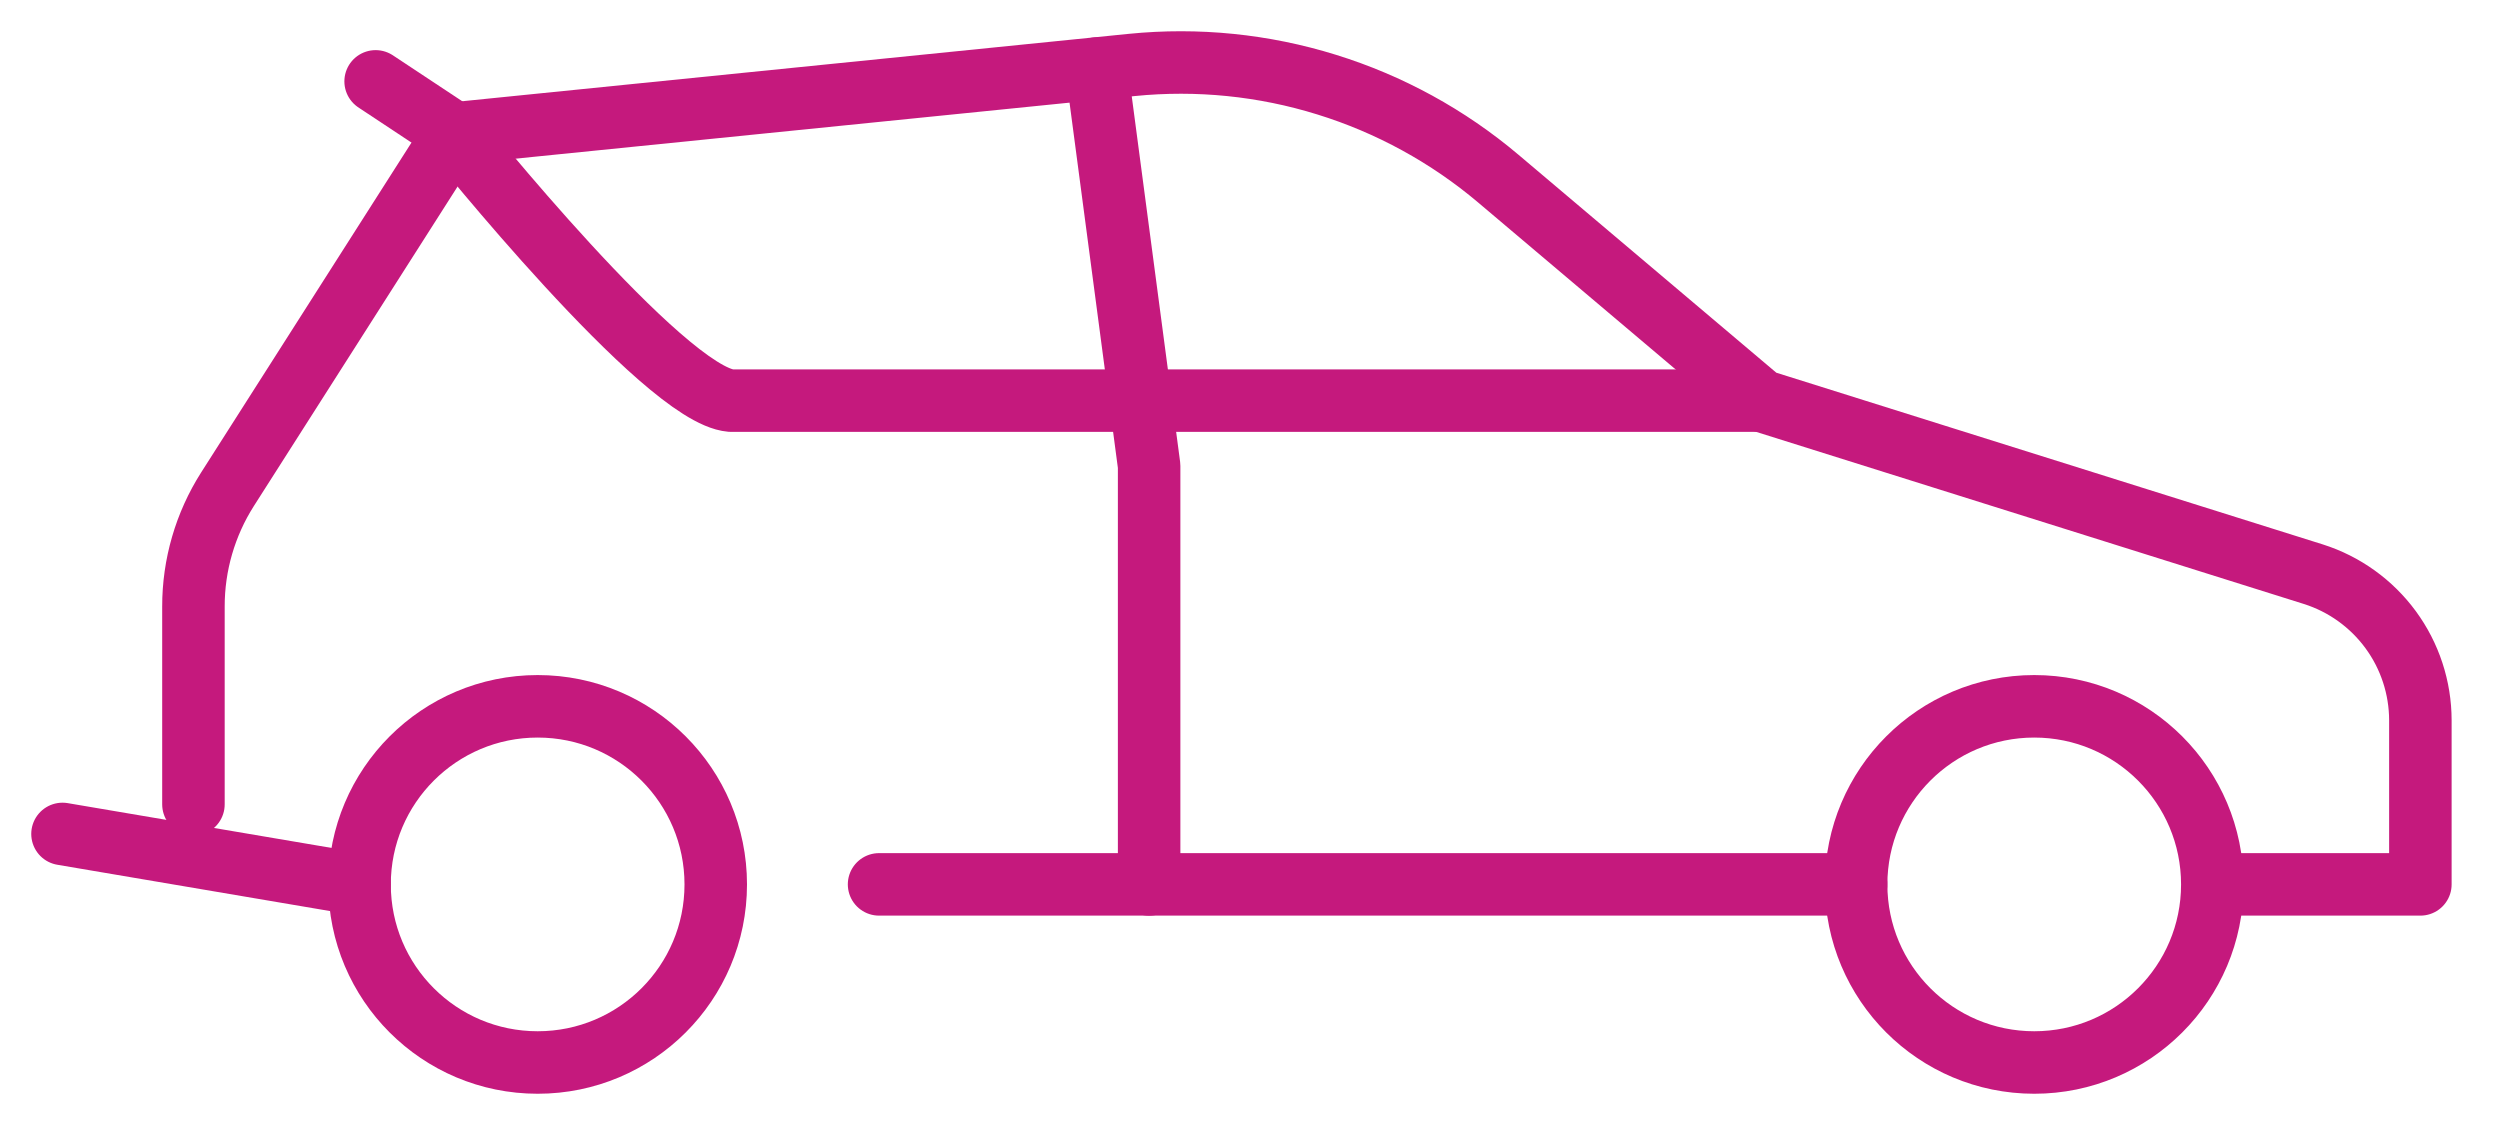<svg width="40" height="18" viewBox="0 0 40 18" fill="none" xmlns="http://www.w3.org/2000/svg">
<path d="M35.483 14.15H38.726V11.524C38.725 11.003 38.559 10.496 38.251 10.076C37.943 9.656 37.509 9.344 37.013 9.187L28.175 6.41L23.973 2.858C23.167 2.177 22.233 1.666 21.226 1.354C20.219 1.041 19.16 0.934 18.11 1.039L7.27 2.135L3.64 7.828C3.283 8.389 3.094 9.04 3.095 9.705V12.87" stroke="#C5197D" stroke-linecap="round" stroke-linejoin="round"/>
<path d="M14.065 14.15H29.698" stroke="#C5197D" stroke-linecap="round" stroke-linejoin="round"/>
<path d="M1 13.343L5.753 14.15" stroke="#C5197D" stroke-linecap="round" stroke-linejoin="round"/>
<path d="M8.603 17C10.177 17 11.452 15.725 11.452 14.151C11.452 12.577 10.177 11.301 8.603 11.301C7.029 11.301 5.753 12.577 5.753 14.151C5.753 15.725 7.029 17 8.603 17Z" stroke="#C5197D" stroke-linecap="round" stroke-linejoin="round"/>
<path d="M32.548 17C34.121 17 35.397 15.725 35.397 14.151C35.397 12.577 34.121 11.301 32.548 11.301C30.974 11.301 29.698 12.577 29.698 14.151C29.698 15.725 30.974 17 32.548 17Z" stroke="#C5197D" stroke-linecap="round" stroke-linejoin="round"/>
<path d="M17.545 1.098L18.386 7.454V14.151" stroke="#C5197D" stroke-linecap="round" stroke-linejoin="round"/>
<path d="M28.175 6.41H11.695C10.619 6.318 7.27 2.136 7.27 2.136L6.01 1.302" stroke="#C5197D" stroke-linecap="round" stroke-linejoin="round"/>
</svg>
